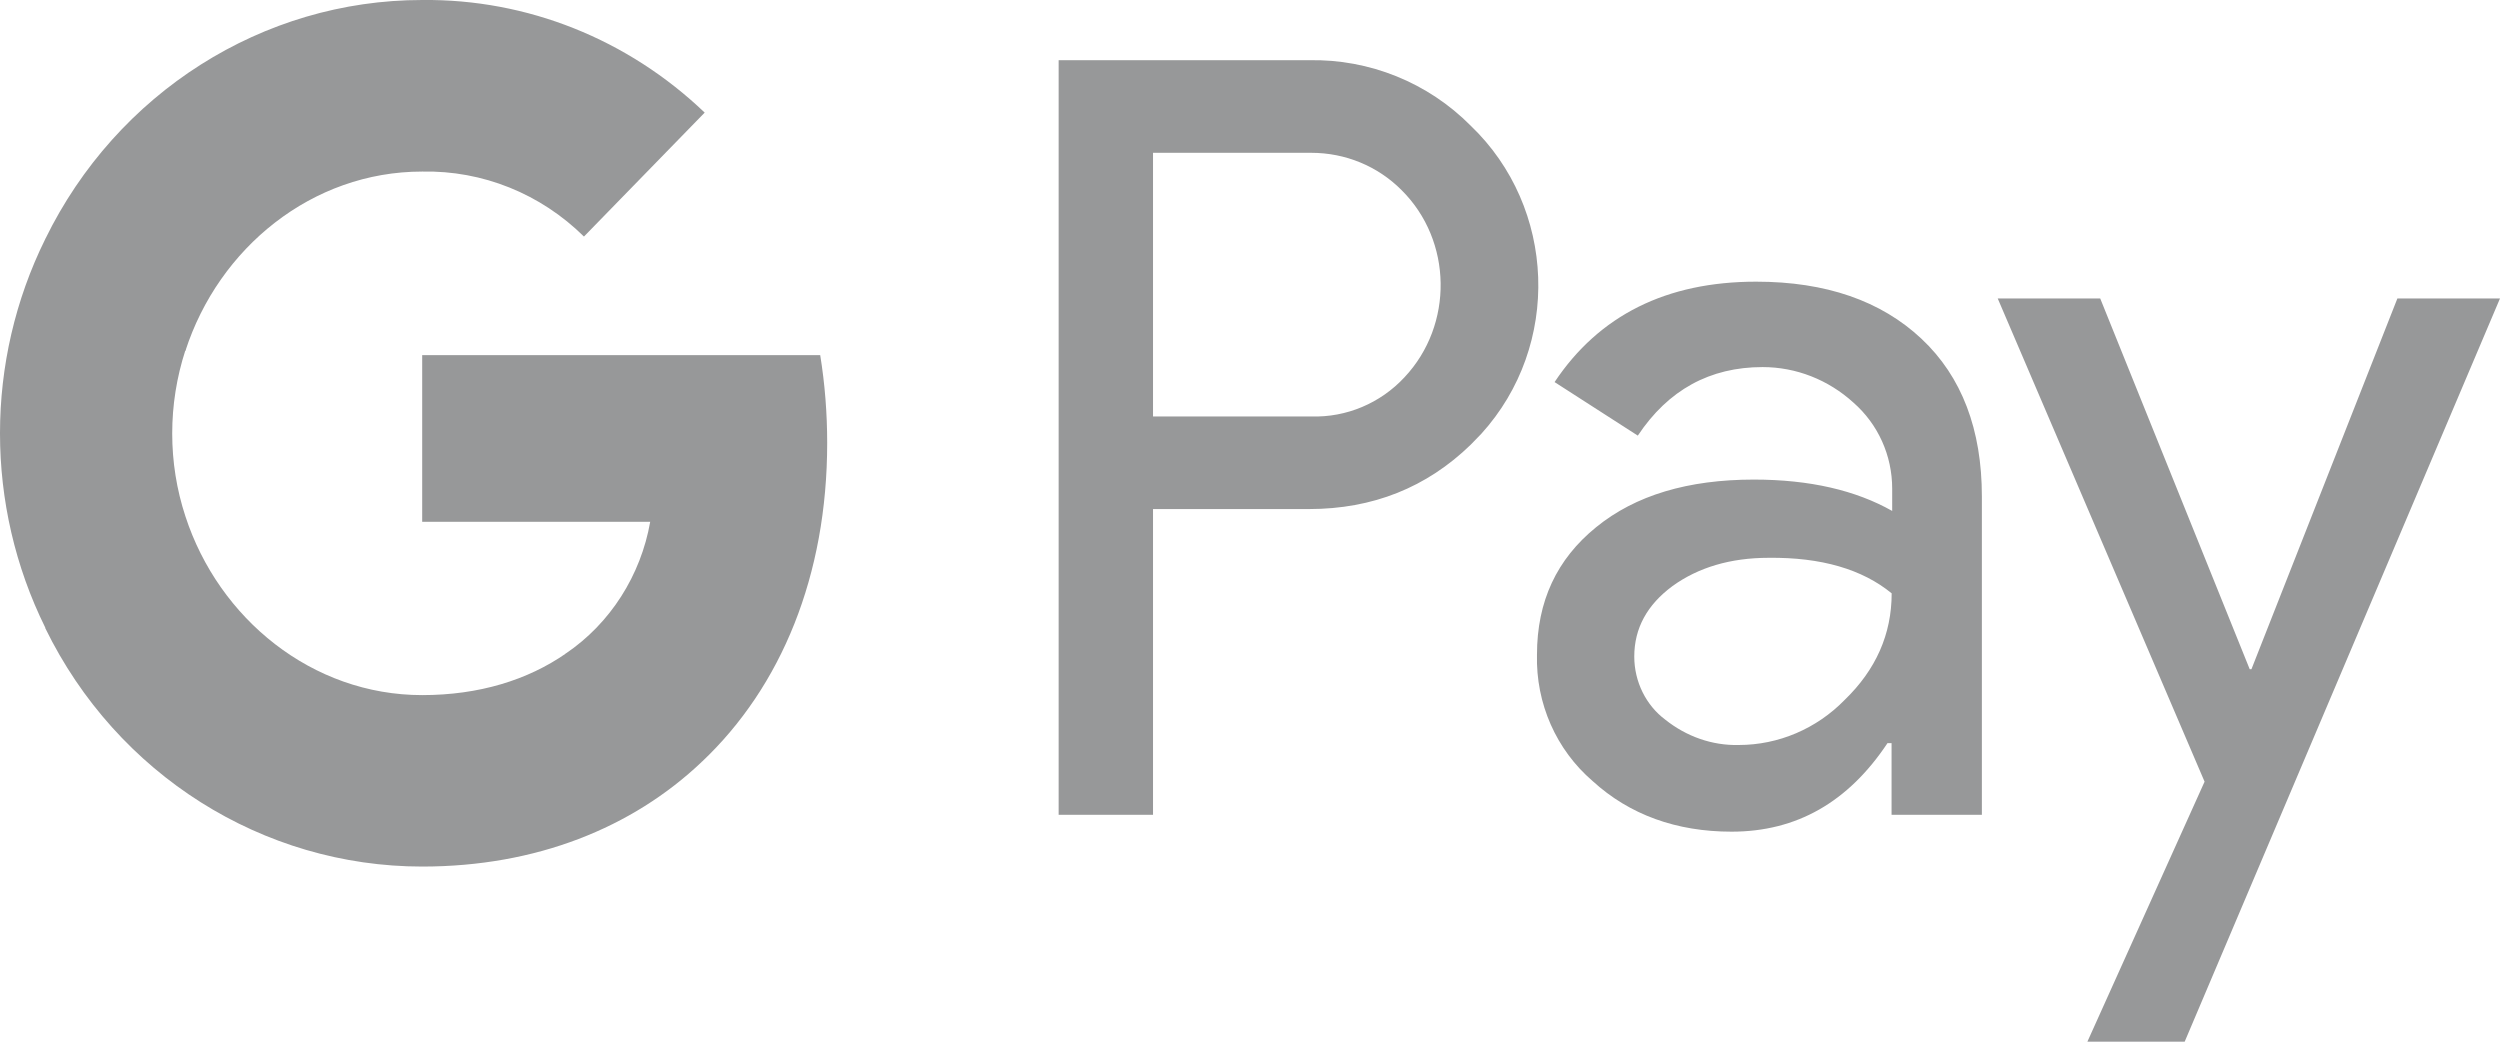 <svg width="24" height="10" viewBox="0 0 24 10" fill="none" xmlns="http://www.w3.org/2000/svg">
<path fill-rule="evenodd" clip-rule="evenodd" d="M11.069 7.822V4.887H12.566C13.179 4.887 13.697 4.679 14.119 4.269L14.22 4.165C14.991 3.316 14.94 1.993 14.119 1.207C13.708 0.792 13.145 0.566 12.566 0.578H10.163V7.822H11.069ZM11.069 3.998V1.467H12.588C12.915 1.467 13.225 1.594 13.455 1.825C13.945 2.311 13.956 3.119 13.483 3.622C13.253 3.87 12.926 4.009 12.588 3.998H11.069ZM18.446 3.252C18.058 2.888 17.529 2.704 16.859 2.704C15.998 2.704 15.351 3.027 14.924 3.668L15.723 4.182C16.015 3.743 16.415 3.524 16.921 3.524C17.242 3.524 17.551 3.645 17.793 3.865C18.03 4.073 18.165 4.373 18.165 4.691V4.905C17.816 4.708 17.377 4.604 16.837 4.604C16.206 4.604 15.7 4.754 15.323 5.061C14.946 5.367 14.755 5.771 14.755 6.285C14.743 6.753 14.94 7.198 15.289 7.498C15.644 7.822 16.094 7.984 16.623 7.984C17.247 7.984 17.743 7.701 18.12 7.134H18.159V7.822H19.026V4.766C19.026 4.125 18.834 3.616 18.446 3.252ZM15.987 6.909C15.802 6.771 15.689 6.545 15.689 6.303C15.689 6.031 15.813 5.806 16.055 5.627C16.302 5.448 16.612 5.355 16.978 5.355C17.484 5.349 17.878 5.465 18.16 5.696C18.16 6.089 18.008 6.43 17.709 6.719C17.439 6.996 17.073 7.152 16.691 7.152C16.438 7.158 16.19 7.071 15.987 6.909ZM20.973 10L24 2.865H23.015L21.614 6.424H21.597L20.162 2.865H19.178L21.164 7.504L20.039 10H20.973Z" fill="#979899"/>
<path d="M7.941 4.252C7.941 3.969 7.919 3.686 7.874 3.409H4.053V5.009H6.242C6.152 5.523 5.859 5.985 5.431 6.274V7.314H6.737C7.502 6.592 7.941 5.523 7.941 4.252Z" fill="#979899"/>
<path d="M4.053 8.319C5.145 8.319 6.068 7.949 6.737 7.314L5.432 6.274C5.066 6.528 4.599 6.673 4.053 6.673C2.995 6.673 2.1 5.939 1.78 4.957H0.435V6.031C1.121 7.435 2.522 8.319 4.053 8.319Z" fill="#979899"/>
<path d="M1.78 4.957C1.611 4.443 1.611 3.882 1.78 3.362V2.294H0.435C-0.145 3.466 -0.145 4.853 0.435 6.026L1.78 4.957Z" fill="#979899"/>
<path d="M4.053 1.647C4.633 1.635 5.19 1.86 5.606 2.271L6.765 1.081C6.028 0.376 5.06 -0.011 4.053 0C2.522 0 1.121 0.89 0.435 2.294L1.78 3.368C2.1 2.38 2.995 1.647 4.053 1.647Z" fill="#979899"/>
</svg>
